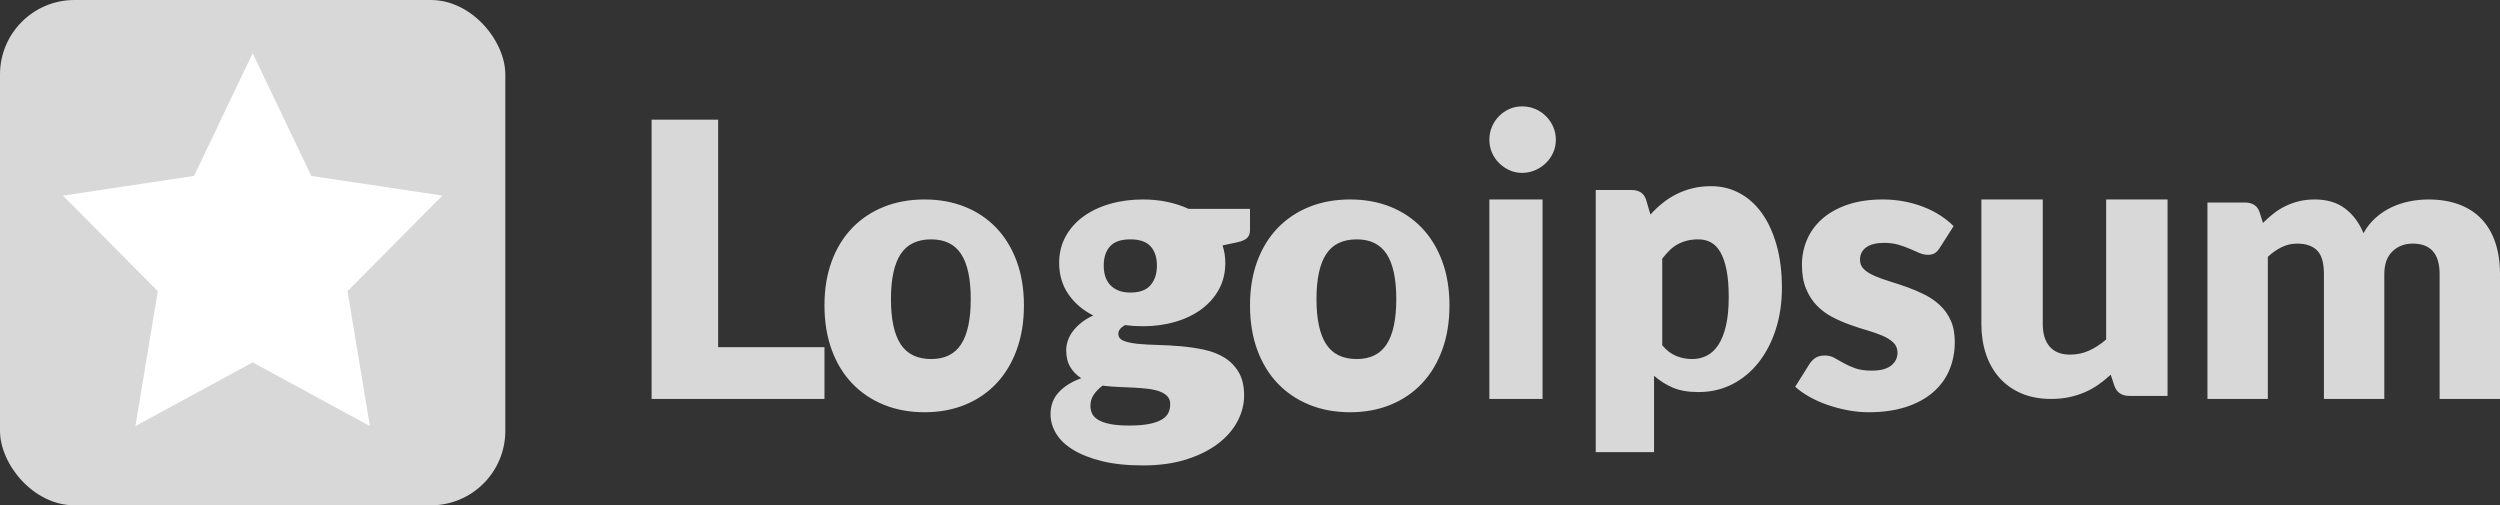 <svg width="188" height="38" viewBox="0 0 188 38" fill="none" xmlns="http://www.w3.org/2000/svg">
<rect x="0" y="0" width="188" height="38" fill="#333333" stroke="none"/>
<path fill-rule="evenodd" clip-rule="evenodd" d="M115.443 12.8C115.135 12.933 114.807 13 114.46 13C114.121 13 113.805 12.933 113.511 12.8C113.217 12.666 112.956 12.487 112.729 12.261C112.501 12.036 112.323 11.773 112.194 11.474C112.065 11.175 112 10.854 112 10.514C112 10.164 112.065 9.837 112.194 9.533C112.323 9.229 112.501 8.962 112.729 8.732C112.956 8.502 113.217 8.322 113.511 8.193C113.805 8.064 114.121 8 114.46 8C114.807 8 115.135 8.064 115.443 8.193C115.75 8.322 116.02 8.502 116.251 8.732C116.483 8.962 116.666 9.229 116.799 9.533C116.933 9.837 117 10.164 117 10.514C117 10.854 116.933 11.175 116.799 11.474C116.666 11.773 116.483 12.036 116.251 12.261C116.02 12.487 115.75 12.666 115.443 12.8ZM62 30V26.108H54.005V9H49V30H62ZM69.528 31C70.641 31 71.656 30.813 72.571 30.439C73.486 30.064 74.271 29.531 74.927 28.837C75.582 28.144 76.092 27.301 76.455 26.308C76.818 25.315 77 24.2 77 22.963C77 21.735 76.818 20.63 76.455 19.647C76.092 18.665 75.582 17.829 74.927 17.14C74.271 16.452 73.486 15.923 72.571 15.554C71.656 15.185 70.641 15 69.528 15C68.406 15 67.384 15.185 66.465 15.554C65.545 15.923 64.752 16.452 64.087 17.14C63.422 17.829 62.908 18.665 62.545 19.647C62.182 20.63 62 21.735 62 22.963C62 24.2 62.182 25.315 62.545 26.308C62.908 27.301 63.422 28.144 64.087 28.837C64.752 29.531 65.545 30.064 66.465 30.439C67.384 30.813 68.406 31 69.528 31ZM67.729 25.884C68.214 26.628 68.981 27 70.029 27C71.048 27 71.798 26.628 72.279 25.884C72.76 25.14 73 24.01 73 22.493C73 20.975 72.76 19.847 72.279 19.108C71.798 18.369 71.048 18 70.029 18C68.981 18 68.214 18.369 67.729 19.108C67.243 19.847 67 20.975 67 22.493C67 24.01 67.243 25.14 67.729 25.884ZM85.955 35C87.173 35 88.253 34.851 89.197 34.554C90.139 34.256 90.935 33.862 91.584 33.371C92.232 32.88 92.723 32.318 93.057 31.686C93.391 31.053 93.558 30.406 93.558 29.745C93.558 29.037 93.423 28.454 93.153 27.996C92.883 27.538 92.526 27.172 92.085 26.898C91.642 26.624 91.136 26.426 90.567 26.303C89.997 26.18 89.418 26.093 88.828 26.041C88.239 25.989 87.659 25.956 87.089 25.942C86.52 25.928 86.014 25.899 85.572 25.857C85.13 25.814 84.774 25.739 84.503 25.63C84.233 25.522 84.098 25.345 84.098 25.099C84.098 24.854 84.265 24.636 84.599 24.448C85.022 24.504 85.474 24.533 85.955 24.533C86.819 24.533 87.63 24.422 88.386 24.2C89.142 23.978 89.798 23.662 90.353 23.251C90.908 22.84 91.345 22.342 91.665 21.756C91.984 21.171 92.143 20.51 92.143 19.773C92.143 19.32 92.075 18.881 91.937 18.456L93.057 18.215C93.401 18.14 93.644 18.031 93.786 17.89C93.929 17.748 94 17.554 94 17.309V15.708H89.388C88.897 15.482 88.364 15.307 87.789 15.184C87.215 15.061 86.603 15 85.955 15C85.061 15 84.231 15.111 83.465 15.333C82.698 15.555 82.033 15.871 81.468 16.282C80.903 16.693 80.459 17.193 80.135 17.783C79.81 18.373 79.648 19.037 79.648 19.773C79.648 20.661 79.877 21.44 80.334 22.11C80.79 22.781 81.416 23.319 82.212 23.725C81.859 23.886 81.554 24.07 81.299 24.278C81.043 24.485 80.832 24.703 80.665 24.929C80.498 25.156 80.375 25.39 80.297 25.63C80.218 25.871 80.179 26.1 80.179 26.317C80.179 26.837 80.282 27.266 80.488 27.606C80.695 27.946 80.969 28.225 81.313 28.442C80.596 28.697 80.031 29.049 79.619 29.497C79.206 29.946 79 30.496 79 31.147C79 31.648 79.138 32.129 79.413 32.592C79.688 33.055 80.112 33.463 80.687 33.817C81.262 34.171 81.984 34.457 82.853 34.674C83.722 34.891 84.756 35 85.955 35ZM84.103 21.846C84.354 21.949 84.653 22 85 22C85.703 22 86.212 21.812 86.527 21.436C86.843 21.06 87 20.574 87 19.978C87 19.363 86.843 18.879 86.527 18.527C86.212 18.176 85.703 18 85 18C84.297 18 83.788 18.176 83.473 18.527C83.157 18.879 83 19.363 83 19.978C83 20.271 83.039 20.54 83.116 20.784C83.194 21.028 83.315 21.241 83.48 21.421C83.644 21.602 83.852 21.744 84.103 21.846ZM84.903 32C84.332 32 83.859 31.962 83.486 31.887C83.113 31.812 82.816 31.709 82.594 31.578C82.373 31.447 82.219 31.291 82.131 31.111C82.044 30.93 82 30.729 82 30.508C82 30.196 82.085 29.917 82.256 29.671C82.426 29.425 82.645 29.201 82.912 29C83.309 29.05 83.71 29.083 84.115 29.098C84.521 29.113 84.912 29.131 85.29 29.151C85.668 29.171 86.021 29.201 86.348 29.241C86.675 29.281 86.961 29.347 87.205 29.437C87.449 29.528 87.643 29.648 87.786 29.799C87.929 29.95 88 30.151 88 30.402C88 30.633 87.954 30.847 87.862 31.043C87.77 31.239 87.606 31.407 87.371 31.548C87.136 31.688 86.82 31.799 86.424 31.879C86.028 31.96 85.521 32 84.903 32ZM104.571 30.439C103.656 30.813 102.642 31 101.528 31C100.406 31 99.384 30.813 98.465 30.439C97.545 30.064 96.752 29.531 96.087 28.837C95.422 28.144 94.908 27.301 94.545 26.308C94.182 25.315 94 24.2 94 22.963C94 21.735 94.182 20.63 94.545 19.647C94.908 18.665 95.422 17.829 96.087 17.14C96.752 16.452 97.545 15.923 98.465 15.554C99.384 15.185 100.406 15 101.528 15C102.642 15 103.656 15.185 104.571 15.554C105.486 15.923 106.271 16.452 106.927 17.14C107.583 17.829 108.092 18.665 108.455 19.647C108.818 20.63 109 21.735 109 22.963C109 24.2 108.818 25.315 108.455 26.308C108.092 27.301 107.583 28.144 106.927 28.837C106.271 29.531 105.486 30.064 104.571 30.439ZM102.029 27C100.981 27 100.214 26.628 99.729 25.884C99.243 25.14 99 24.01 99 22.493C99 20.975 99.243 19.847 99.729 19.108C100.214 18.369 100.981 18 102.029 18C103.048 18 103.798 18.369 104.279 19.108C104.76 19.847 105 20.975 105 22.493C105 24.01 104.76 25.14 104.279 25.884C103.798 26.628 103.048 27 102.029 27ZM116 30V15H112V30H116ZM124.384 28.257V34H120V14.289H122.715C122.989 14.289 123.217 14.351 123.401 14.476C123.585 14.601 123.714 14.789 123.79 15.039L124.115 16.136C124.398 15.818 124.702 15.53 125.027 15.27C125.353 15.01 125.701 14.786 126.074 14.599C126.446 14.411 126.847 14.265 127.276 14.159C127.705 14.053 128.174 14 128.683 14C129.446 14 130.154 14.173 130.804 14.52C131.455 14.866 132.015 15.366 132.487 16.02C132.958 16.674 133.328 17.475 133.597 18.423C133.866 19.37 134 20.445 134 21.648C134 22.773 133.847 23.812 133.54 24.765C133.234 25.717 132.805 26.544 132.254 27.247C131.702 27.949 131.042 28.497 130.274 28.892C129.505 29.286 128.655 29.483 127.721 29.483C126.958 29.483 126.316 29.373 125.798 29.151C125.279 28.93 124.808 28.632 124.384 28.257ZM127.25 27C126.833 27 126.435 26.924 126.056 26.771C125.676 26.618 125.324 26.349 125 25.964V19.451C125.185 19.214 125.37 19.004 125.556 18.822C125.741 18.639 125.942 18.488 126.16 18.37C126.377 18.252 126.613 18.16 126.868 18.096C127.123 18.032 127.407 18 127.722 18C128.065 18 128.375 18.074 128.653 18.222C128.931 18.37 129.169 18.614 129.368 18.955C129.567 19.295 129.722 19.742 129.833 20.294C129.944 20.847 130 21.528 130 22.337C130 23.186 129.931 23.906 129.792 24.498C129.653 25.09 129.461 25.572 129.215 25.942C128.97 26.312 128.681 26.581 128.347 26.748C128.014 26.916 127.648 27 127.25 27ZM143.309 30.611C142.502 30.87 141.574 31 140.525 31C140 31 139.475 30.95 138.95 30.85C138.426 30.75 137.918 30.616 137.428 30.446C136.938 30.277 136.485 30.075 136.069 29.84C135.653 29.606 135.297 29.354 135 29.084L136.069 27.378C136.198 27.178 136.351 27.021 136.53 26.907C136.708 26.792 136.941 26.734 137.228 26.734C137.495 26.734 137.735 26.794 137.948 26.914C138.161 27.034 138.391 27.163 138.639 27.303C138.886 27.443 139.176 27.573 139.507 27.692C139.839 27.812 140.257 27.872 140.762 27.872C141.119 27.872 141.421 27.834 141.668 27.76C141.916 27.685 142.114 27.582 142.262 27.453C142.411 27.323 142.52 27.178 142.589 27.019C142.658 26.859 142.693 26.694 142.693 26.525C142.693 26.215 142.589 25.961 142.381 25.762C142.173 25.562 141.901 25.39 141.564 25.245C141.228 25.1 140.844 24.966 140.413 24.841C139.983 24.716 139.545 24.574 139.099 24.414C138.653 24.255 138.215 24.063 137.785 23.838C137.354 23.614 136.97 23.329 136.634 22.985C136.297 22.641 136.025 22.219 135.817 21.72C135.609 21.221 135.505 20.618 135.505 19.909C135.505 19.251 135.631 18.625 135.884 18.031C136.136 17.437 136.515 16.916 137.02 16.467C137.525 16.018 138.158 15.661 138.921 15.397C139.683 15.132 140.574 15 141.594 15C142.149 15 142.686 15.05 143.205 15.15C143.725 15.249 144.213 15.389 144.668 15.569C145.124 15.748 145.54 15.96 145.916 16.205C146.292 16.449 146.624 16.716 146.911 17.006L145.871 18.637C145.752 18.827 145.626 18.961 145.493 19.041C145.359 19.121 145.188 19.161 144.98 19.161C144.762 19.161 144.545 19.113 144.327 19.019L143.621 18.712C143.369 18.602 143.084 18.5 142.767 18.405C142.45 18.31 142.089 18.263 141.683 18.263C141.099 18.263 140.651 18.375 140.339 18.6C140.027 18.824 139.871 19.136 139.871 19.535C139.871 19.824 139.973 20.064 140.176 20.253C140.379 20.443 140.649 20.61 140.985 20.755C141.322 20.9 141.703 21.037 142.129 21.166C142.554 21.296 142.99 21.441 143.436 21.601C143.881 21.76 144.317 21.947 144.743 22.162C145.168 22.376 145.55 22.641 145.886 22.955C146.223 23.269 146.493 23.651 146.696 24.1C146.899 24.549 147 25.088 147 25.717C147 26.485 146.861 27.193 146.584 27.842C146.307 28.491 145.894 29.049 145.344 29.518C144.795 29.987 144.116 30.351 143.309 30.611ZM154.243 30C154.739 30 155.196 29.955 155.613 29.865C156.03 29.774 156.42 29.651 156.782 29.494C157.144 29.338 157.484 29.148 157.802 28.924C158.12 28.701 158.428 28.452 158.726 28.177L159.009 29.031C159.187 29.525 159.565 29.772 160.14 29.772H163V15H158.383V25.527C157.966 25.888 157.537 26.168 157.095 26.367C156.653 26.567 156.179 26.667 155.672 26.667C154.997 26.667 154.486 26.467 154.138 26.068C153.791 25.669 153.617 25.105 153.617 24.373V15H149V24.373C149 25.19 149.114 25.94 149.343 26.624C149.571 27.308 149.909 27.901 150.355 28.405C150.802 28.908 151.351 29.3 152.001 29.58C152.651 29.86 153.399 30 154.243 30ZM170.541 19.316V30H166V15.228H168.812C169.095 15.228 169.332 15.29 169.523 15.413C169.713 15.537 169.847 15.722 169.925 15.969L170.174 16.766C170.428 16.51 170.692 16.275 170.965 16.061C171.239 15.848 171.534 15.662 171.852 15.506C172.169 15.349 172.511 15.226 172.877 15.135C173.243 15.045 173.646 15 174.085 15C175.003 15 175.762 15.23 176.363 15.691C176.963 16.151 177.42 16.766 177.732 17.536C177.986 17.08 178.296 16.69 178.662 16.367C179.029 16.045 179.424 15.784 179.849 15.584C180.274 15.385 180.723 15.237 181.196 15.143C181.67 15.047 182.141 15 182.61 15C183.479 15 184.25 15.126 184.924 15.377C185.598 15.629 186.162 15.995 186.616 16.474C187.07 16.954 187.414 17.543 187.648 18.241C187.883 18.939 188 19.729 188 20.613V30H183.459V20.613C183.459 19.084 182.786 18.319 181.438 18.319C180.823 18.319 180.313 18.516 179.907 18.91C179.502 19.304 179.3 19.872 179.3 20.613V30H174.759V20.613C174.759 19.767 174.588 19.174 174.246 18.832C173.905 18.49 173.402 18.319 172.738 18.319C172.328 18.319 171.939 18.409 171.573 18.59C171.207 18.77 170.863 19.012 170.541 19.316Z" fill="#D8D8D8"/>
<rect width="38" height="38" rx="5.6" fill="#D8D8D8"/>
<path fill-rule="evenodd" clip-rule="evenodd" d="M19 27.25L10.183 32.04L11.867 21.895L4.734 14.71L14.592 13.23L19 4L23.408 13.23L33.266 14.71L26.133 21.895L27.817 32.04L19 27.25Z" fill="white"/>
</svg>
